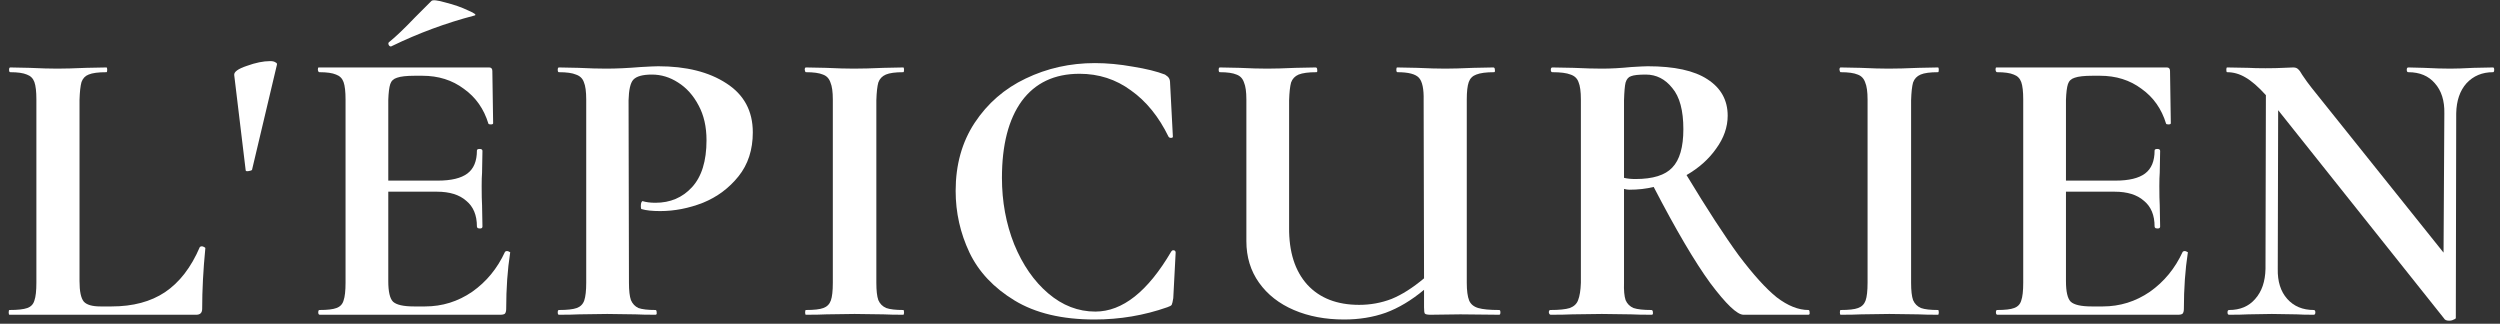 <svg width="278" height="36" viewBox="0 0 278 36" fill="none" xmlns="http://www.w3.org/2000/svg">
<rect x="0" y="0" width="278" height="36" fill="#333333" stroke="none"/>
<path d="M277.223 7.5C277.311 7.5 277.355 7.588 277.355 7.764C277.355 7.94 277.311 8.028 277.223 8.028C276.02 8.028 275.037 8.439 274.275 9.26C273.541 10.081 273.16 11.196 273.131 12.604L273.087 35.308C273.116 35.396 273.043 35.469 272.867 35.528C272.72 35.616 272.544 35.66 272.339 35.66C272.045 35.66 271.855 35.572 271.767 35.396L253.331 12.252L253.287 29.896C253.257 31.304 253.609 32.419 254.343 33.24C255.076 34.061 256.059 34.472 257.291 34.472C257.408 34.472 257.467 34.56 257.467 34.736C257.467 34.912 257.408 35 257.291 35C256.469 35 255.839 34.985 255.399 34.956L252.627 34.912L249.987 34.956C249.488 34.985 248.784 35 247.875 35C247.757 35 247.699 34.912 247.699 34.736C247.699 34.56 247.757 34.472 247.875 34.472C249.107 34.472 250.075 34.061 250.779 33.24C251.512 32.419 251.893 31.304 251.923 29.896L251.967 10.58C251.116 9.641 250.353 8.981 249.679 8.6C249.033 8.219 248.359 8.028 247.655 8.028C247.596 8.028 247.567 7.94 247.567 7.764C247.567 7.588 247.596 7.5 247.655 7.5L250.031 7.544C250.5 7.573 251.131 7.588 251.923 7.588C252.715 7.588 253.375 7.573 253.903 7.544C254.46 7.515 254.827 7.5 255.003 7.5C255.237 7.5 255.413 7.559 255.531 7.676C255.677 7.793 255.839 8.013 256.015 8.336C256.367 8.864 256.719 9.348 257.071 9.788L271.723 28.092L271.811 12.604C271.84 11.196 271.488 10.081 270.755 9.26C270.051 8.439 269.068 8.028 267.807 8.028C267.689 8.028 267.631 7.94 267.631 7.764C267.631 7.588 267.689 7.5 267.807 7.5L269.523 7.544C270.696 7.603 271.679 7.632 272.471 7.632C273.087 7.632 273.952 7.603 275.067 7.544L277.223 7.5Z" fill="white"/>
<path d="M242.715 28.004C242.774 27.945 242.847 27.916 242.935 27.916C243.023 27.916 243.111 27.945 243.199 28.004C243.287 28.033 243.316 28.063 243.287 28.092C242.994 29.999 242.847 32.081 242.847 34.34C242.847 34.575 242.803 34.751 242.715 34.868C242.627 34.956 242.451 35 242.187 35H222.123C222.006 35 221.947 34.912 221.947 34.736C221.947 34.56 221.991 34.472 222.079 34.472C222.959 34.472 223.59 34.399 223.971 34.252C224.382 34.105 224.646 33.827 224.763 33.416C224.91 33.005 224.983 32.345 224.983 31.436V11.064C224.983 10.184 224.91 9.539 224.763 9.128C224.616 8.717 224.338 8.439 223.927 8.292C223.516 8.116 222.9 8.028 222.079 8.028C221.991 8.028 221.932 7.94 221.903 7.764C221.903 7.588 221.932 7.5 221.991 7.5H240.955C241.19 7.5 241.307 7.632 241.307 7.896L241.395 13.704C241.395 13.792 241.307 13.836 241.131 13.836C240.984 13.836 240.896 13.807 240.867 13.748C240.368 12.105 239.459 10.815 238.139 9.876C236.848 8.908 235.308 8.424 233.519 8.424H232.683C231.774 8.424 231.114 8.497 230.703 8.644C230.322 8.761 230.072 8.996 229.955 9.348C229.838 9.7 229.764 10.287 229.735 11.108V20.084H235.235C236.731 20.084 237.831 19.82 238.535 19.292C239.239 18.764 239.591 17.913 239.591 16.74C239.591 16.623 239.694 16.564 239.899 16.564C240.104 16.564 240.207 16.637 240.207 16.784L240.163 19.204C240.134 19.556 240.119 20.055 240.119 20.7C240.119 21.639 240.134 22.343 240.163 22.812L240.207 25.188C240.207 25.335 240.119 25.408 239.943 25.408C239.855 25.408 239.767 25.393 239.679 25.364C239.62 25.305 239.591 25.247 239.591 25.188C239.591 23.927 239.195 22.973 238.403 22.328C237.64 21.653 236.555 21.316 235.147 21.316H229.735V31.26C229.735 32.433 229.911 33.196 230.263 33.548C230.644 33.9 231.422 34.076 232.595 34.076H233.827C235.734 34.076 237.479 33.533 239.063 32.448C240.647 31.333 241.864 29.852 242.715 28.004Z" fill="white"/>
<path d="M204.682 35C204.623 35 204.594 34.912 204.594 34.736C204.594 34.56 204.623 34.472 204.682 34.472C205.591 34.472 206.236 34.399 206.618 34.252C207.028 34.105 207.307 33.827 207.454 33.416C207.6 33.005 207.674 32.345 207.674 31.436V11.064C207.674 10.213 207.586 9.583 207.41 9.172C207.263 8.732 206.984 8.439 206.574 8.292C206.163 8.116 205.532 8.028 204.682 8.028C204.623 8.028 204.579 7.94 204.55 7.764C204.55 7.588 204.594 7.5 204.682 7.5L206.882 7.544C208.172 7.603 209.214 7.632 210.006 7.632C210.886 7.632 212 7.603 213.35 7.544L215.506 7.5C215.564 7.5 215.594 7.588 215.594 7.764C215.594 7.94 215.564 8.028 215.506 8.028C214.626 8.028 213.98 8.116 213.57 8.292C213.159 8.468 212.88 8.761 212.734 9.172C212.616 9.583 212.543 10.243 212.514 11.152V31.436C212.514 32.316 212.587 32.961 212.734 33.372C212.91 33.783 213.203 34.076 213.614 34.252C214.024 34.399 214.655 34.472 215.506 34.472C215.564 34.472 215.594 34.56 215.594 34.736C215.594 34.912 215.564 35 215.506 35C214.596 35 213.863 34.985 213.306 34.956L210.094 34.912L206.97 34.956C206.412 34.985 205.65 35 204.682 35Z" fill="white"/>
<path d="M201.094 34.472C201.182 34.472 201.226 34.56 201.226 34.736C201.256 34.912 201.212 35 201.094 35H193.878C193.174 35 191.942 33.827 190.182 31.48C188.452 29.104 186.354 25.54 183.89 20.788C183.069 20.993 182.16 21.096 181.162 21.096C181.016 21.096 180.825 21.067 180.59 21.008V31.436C180.561 32.287 180.62 32.932 180.766 33.372C180.942 33.783 181.236 34.076 181.646 34.252C182.086 34.399 182.746 34.472 183.626 34.472C183.744 34.472 183.802 34.56 183.802 34.736C183.832 34.912 183.788 35 183.67 35C182.673 35 181.91 34.985 181.382 34.956L178.126 34.912L174.826 34.956C174.24 34.985 173.448 35 172.45 35C172.333 35 172.26 34.912 172.23 34.736C172.23 34.56 172.289 34.472 172.406 34.472C173.374 34.472 174.093 34.399 174.562 34.252C175.032 34.076 175.34 33.783 175.486 33.372C175.662 32.932 175.765 32.287 175.794 31.436V11.064C175.794 10.184 175.706 9.539 175.53 9.128C175.384 8.717 175.09 8.439 174.65 8.292C174.21 8.116 173.536 8.028 172.626 8.028C172.509 8.028 172.45 7.94 172.45 7.764C172.45 7.588 172.509 7.5 172.626 7.5L174.958 7.544C176.249 7.603 177.305 7.632 178.126 7.632C179.124 7.632 180.209 7.573 181.382 7.456C182.321 7.397 182.937 7.368 183.23 7.368C186.193 7.368 188.408 7.852 189.874 8.82C191.37 9.788 192.118 11.137 192.118 12.868C192.118 14.129 191.693 15.347 190.842 16.52C190.021 17.693 188.921 18.676 187.542 19.468C189.83 23.252 191.766 26.229 193.35 28.4C194.964 30.541 196.372 32.096 197.574 33.064C198.806 34.003 199.98 34.472 201.094 34.472ZM180.59 19.776C180.942 19.864 181.368 19.908 181.866 19.908C183.802 19.908 185.166 19.483 185.958 18.632C186.78 17.781 187.19 16.359 187.19 14.364C187.19 12.281 186.78 10.756 185.958 9.788C185.166 8.791 184.184 8.292 183.01 8.292C182.218 8.292 181.676 8.351 181.382 8.468C181.089 8.556 180.884 8.791 180.766 9.172C180.678 9.524 180.62 10.184 180.59 11.152V19.776Z" fill="white"/>
<path d="M166.713 34.472C166.801 34.472 166.845 34.56 166.845 34.736C166.845 34.912 166.801 35 166.713 35L162.401 34.956L159.057 35C158.735 35 158.529 34.956 158.441 34.868C158.383 34.78 158.353 34.545 158.353 34.164V32.228C156.945 33.401 155.523 34.252 154.085 34.78C152.677 35.279 151.137 35.528 149.465 35.528C147.383 35.528 145.52 35.176 143.877 34.472C142.235 33.768 140.944 32.756 140.005 31.436C139.067 30.116 138.597 28.576 138.597 26.816V11.064C138.597 10.213 138.509 9.583 138.333 9.172C138.187 8.732 137.908 8.439 137.497 8.292C137.087 8.116 136.471 8.028 135.649 8.028C135.561 8.028 135.517 7.94 135.517 7.764C135.517 7.588 135.561 7.5 135.649 7.5L137.805 7.544C139.037 7.603 140.079 7.632 140.929 7.632C141.692 7.632 142.748 7.603 144.097 7.544L146.297 7.5C146.415 7.5 146.473 7.588 146.473 7.764C146.503 7.94 146.473 8.028 146.385 8.028C145.505 8.028 144.845 8.116 144.405 8.292C143.995 8.468 143.716 8.761 143.569 9.172C143.452 9.583 143.379 10.243 143.349 11.152V25.276C143.32 28.004 143.995 30.131 145.373 31.656C146.752 33.152 148.673 33.9 151.137 33.9C152.399 33.9 153.601 33.68 154.745 33.24C155.889 32.771 157.092 32.008 158.353 30.952L158.309 11.152C158.339 9.891 158.163 9.055 157.781 8.644C157.4 8.233 156.608 8.028 155.405 8.028C155.317 8.028 155.273 7.94 155.273 7.764C155.273 7.588 155.303 7.5 155.361 7.5L157.561 7.544C158.852 7.603 159.908 7.632 160.729 7.632C161.463 7.632 162.504 7.603 163.853 7.544L166.053 7.5C166.171 7.5 166.229 7.588 166.229 7.764C166.259 7.94 166.229 8.028 166.141 8.028C165.261 8.028 164.601 8.116 164.161 8.292C163.751 8.439 163.472 8.717 163.325 9.128C163.179 9.539 163.105 10.184 163.105 11.064V31.436C163.105 32.316 163.193 32.976 163.369 33.416C163.545 33.827 163.883 34.105 164.381 34.252C164.88 34.399 165.657 34.472 166.713 34.472Z" fill="white"/>
<path d="M121.712 35.528C118.104 35.528 115.141 34.824 112.824 33.416C110.506 32.008 108.834 30.233 107.808 28.092C106.781 25.921 106.268 23.633 106.268 21.228C106.268 18.324 106.972 15.801 108.38 13.66C109.817 11.489 111.709 9.847 114.056 8.732C116.432 7.588 118.998 7.016 121.756 7.016C123.105 7.016 124.513 7.148 125.98 7.412C127.446 7.647 128.634 7.94 129.544 8.292C129.778 8.439 129.925 8.571 129.984 8.688C130.072 8.805 130.116 9.011 130.116 9.304L130.424 15.2C130.424 15.288 130.35 15.332 130.204 15.332C130.086 15.332 129.998 15.288 129.94 15.2C128.854 12.971 127.461 11.255 125.76 10.052C124.088 8.82 122.181 8.204 120.04 8.204C117.253 8.204 115.112 9.216 113.616 11.24C112.149 13.264 111.416 16.109 111.416 19.776C111.416 22.416 111.87 24.88 112.78 27.168C113.718 29.456 114.98 31.275 116.564 32.624C118.148 33.973 119.893 34.648 121.8 34.648C124.821 34.648 127.637 32.419 130.248 27.96C130.306 27.872 130.38 27.828 130.468 27.828C130.644 27.828 130.732 27.916 130.732 28.092L130.468 33.152C130.409 33.533 130.35 33.783 130.292 33.9C130.233 33.988 130.072 34.076 129.808 34.164C127.226 35.073 124.528 35.528 121.712 35.528Z" fill="white"/>
<path d="M89.618 35C89.559 35 89.53 34.912 89.53 34.736C89.53 34.56 89.559 34.472 89.618 34.472C90.527 34.472 91.173 34.399 91.554 34.252C91.965 34.105 92.243 33.827 92.39 33.416C92.537 33.005 92.61 32.345 92.61 31.436V11.064C92.61 10.213 92.522 9.583 92.346 9.172C92.199 8.732 91.921 8.439 91.51 8.292C91.099 8.116 90.469 8.028 89.618 8.028C89.559 8.028 89.515 7.94 89.486 7.764C89.486 7.588 89.53 7.5 89.618 7.5L91.818 7.544C93.109 7.603 94.15 7.632 94.942 7.632C95.822 7.632 96.937 7.603 98.286 7.544L100.442 7.5C100.501 7.5 100.53 7.588 100.53 7.764C100.53 7.94 100.501 8.028 100.442 8.028C99.562 8.028 98.917 8.116 98.506 8.292C98.095 8.468 97.817 8.761 97.67 9.172C97.553 9.583 97.479 10.243 97.45 11.152V31.436C97.45 32.316 97.523 32.961 97.67 33.372C97.846 33.783 98.139 34.076 98.55 34.252C98.961 34.399 99.591 34.472 100.442 34.472C100.501 34.472 100.53 34.56 100.53 34.736C100.53 34.912 100.501 35 100.442 35C99.533 35 98.799 34.985 98.242 34.956L95.03 34.912L91.906 34.956C91.349 34.985 90.586 35 89.618 35Z" fill="white"/>
<path d="M62.152 35C62.064 35 62.02 34.912 62.02 34.736C62.02 34.56 62.064 34.472 62.152 34.472C63.062 34.472 63.722 34.399 64.132 34.252C64.543 34.105 64.822 33.827 64.968 33.416C65.115 32.976 65.188 32.316 65.188 31.436V11.064C65.188 10.184 65.1 9.539 64.924 9.128C64.778 8.717 64.484 8.439 64.044 8.292C63.634 8.116 63.003 8.028 62.152 8.028C62.064 8.028 62.02 7.94 62.02 7.764C62.02 7.588 62.064 7.5 62.152 7.5L64.308 7.544C65.54 7.603 66.567 7.632 67.388 7.632C68.532 7.632 69.808 7.573 71.216 7.456C72.214 7.397 72.874 7.368 73.196 7.368C76.306 7.368 78.828 7.999 80.764 9.26C82.73 10.521 83.712 12.34 83.712 14.716C83.712 16.652 83.184 18.28 82.128 19.6C81.072 20.92 79.752 21.903 78.168 22.548C76.584 23.164 75 23.472 73.416 23.472C72.536 23.472 71.847 23.399 71.348 23.252C71.29 23.252 71.26 23.149 71.26 22.944C71.26 22.797 71.275 22.665 71.304 22.548C71.363 22.401 71.422 22.343 71.48 22.372C71.862 22.489 72.331 22.548 72.888 22.548C74.531 22.548 75.88 21.976 76.936 20.832C78.022 19.659 78.564 17.913 78.564 15.596C78.564 14.1 78.271 12.809 77.684 11.724C77.098 10.609 76.335 9.759 75.396 9.172C74.487 8.585 73.519 8.292 72.492 8.292C71.466 8.292 70.776 8.483 70.424 8.864C70.102 9.216 69.926 9.979 69.896 11.152L69.94 31.436C69.94 32.316 70.014 32.961 70.16 33.372C70.336 33.783 70.615 34.076 70.996 34.252C71.407 34.399 72.038 34.472 72.888 34.472C72.976 34.472 73.02 34.56 73.02 34.736C73.05 34.912 73.006 35 72.888 35C71.95 35 71.216 34.985 70.688 34.956L67.52 34.912L64.396 34.956C63.839 34.985 63.091 35 62.152 35Z" fill="white"/>
<path d="M56.157 28.004C56.215 27.945 56.289 27.916 56.377 27.916C56.465 27.916 56.553 27.945 56.641 28.004C56.729 28.033 56.758 28.063 56.729 28.092C56.435 29.999 56.289 32.081 56.289 34.34C56.289 34.575 56.245 34.751 56.157 34.868C56.069 34.956 55.893 35 55.629 35H35.565C35.447 35 35.389 34.912 35.389 34.736C35.389 34.56 35.433 34.472 35.521 34.472C36.401 34.472 37.031 34.399 37.413 34.252C37.823 34.105 38.087 33.827 38.205 33.416C38.351 33.005 38.425 32.345 38.425 31.436V11.064C38.425 10.184 38.351 9.539 38.205 9.128C38.058 8.717 37.779 8.439 37.369 8.292C36.958 8.116 36.342 8.028 35.521 8.028C35.433 8.028 35.374 7.94 35.345 7.764C35.345 7.588 35.374 7.5 35.433 7.5H54.397C54.631 7.5 54.749 7.632 54.749 7.896L54.837 13.704C54.837 13.792 54.749 13.836 54.573 13.836C54.426 13.836 54.338 13.807 54.309 13.748C53.81 12.105 52.901 10.815 51.581 9.876C50.29 8.908 48.75 8.424 46.961 8.424H46.125C45.215 8.424 44.555 8.497 44.145 8.644C43.763 8.761 43.514 8.996 43.397 9.348C43.279 9.7 43.206 10.287 43.177 11.108V20.084H48.677C50.173 20.084 51.273 19.82 51.977 19.292C52.681 18.764 53.033 17.913 53.033 16.74C53.033 16.623 53.135 16.564 53.341 16.564C53.546 16.564 53.649 16.637 53.649 16.784L53.605 19.204C53.575 19.556 53.561 20.055 53.561 20.7C53.561 21.639 53.575 22.343 53.605 22.812L53.649 25.188C53.649 25.335 53.561 25.408 53.385 25.408C53.297 25.408 53.209 25.393 53.121 25.364C53.062 25.305 53.033 25.247 53.033 25.188C53.033 23.927 52.637 22.973 51.845 22.328C51.082 21.653 49.997 21.316 48.589 21.316H43.177V31.26C43.177 32.433 43.353 33.196 43.705 33.548C44.086 33.9 44.863 34.076 46.037 34.076H47.269C49.175 34.076 50.921 33.533 52.505 32.448C54.089 31.333 55.306 29.852 56.157 28.004ZM43.485 5.168C43.367 5.168 43.279 5.109 43.221 4.992C43.162 4.845 43.177 4.743 43.265 4.684C43.998 4.097 44.966 3.173 46.169 1.912C47.371 0.709 47.973 0.108 47.973 0.108C48.119 -0.039 48.647 0.02 49.557 0.284C50.495 0.519 51.331 0.812 52.065 1.164C52.827 1.487 53.047 1.677 52.725 1.736C49.586 2.557 46.535 3.687 43.573 5.124L43.485 5.168Z" fill="white"/>
<path d="M26.044 8.336C26.014 7.984 26.483 7.647 27.451 7.324C28.419 6.972 29.285 6.796 30.047 6.796C30.311 6.796 30.502 6.84 30.619 6.928C30.766 6.987 30.825 7.075 30.796 7.192L28.023 18.896C27.965 18.955 27.833 18.999 27.628 19.028C27.422 19.057 27.32 19.028 27.32 18.94L26.044 8.336Z" fill="white"/>
<path d="M1.054 35C0.995 35 0.966 34.912 0.966 34.736C0.966 34.56 0.995 34.472 1.054 34.472C1.963 34.472 2.623 34.399 3.034 34.252C3.445 34.105 3.709 33.827 3.826 33.416C3.973 33.005 4.046 32.345 4.046 31.436V11.064C4.046 10.184 3.973 9.539 3.826 9.128C3.679 8.717 3.401 8.439 2.99 8.292C2.579 8.116 1.963 8.028 1.142 8.028C1.054 8.028 1.01 7.94 1.01 7.764C1.01 7.588 1.054 7.5 1.142 7.5L3.254 7.544C4.545 7.603 5.586 7.632 6.378 7.632C7.17 7.632 8.241 7.603 9.59 7.544L11.834 7.5C11.893 7.5 11.922 7.588 11.922 7.764C11.922 7.94 11.893 8.028 11.834 8.028C10.925 8.028 10.265 8.116 9.854 8.292C9.473 8.439 9.209 8.717 9.062 9.128C8.945 9.539 8.871 10.199 8.842 11.108V31.26C8.842 32.404 9.003 33.167 9.326 33.548C9.649 33.9 10.265 34.076 11.174 34.076H12.406C14.782 34.076 16.762 33.548 18.346 32.492C19.959 31.407 21.25 29.735 22.218 27.476C22.277 27.417 22.35 27.388 22.438 27.388C22.526 27.388 22.614 27.417 22.702 27.476C22.79 27.505 22.834 27.549 22.834 27.608C22.599 30.013 22.482 32.257 22.482 34.34C22.482 34.78 22.262 35 21.822 35H1.054Z" fill="white"/>
</svg>
